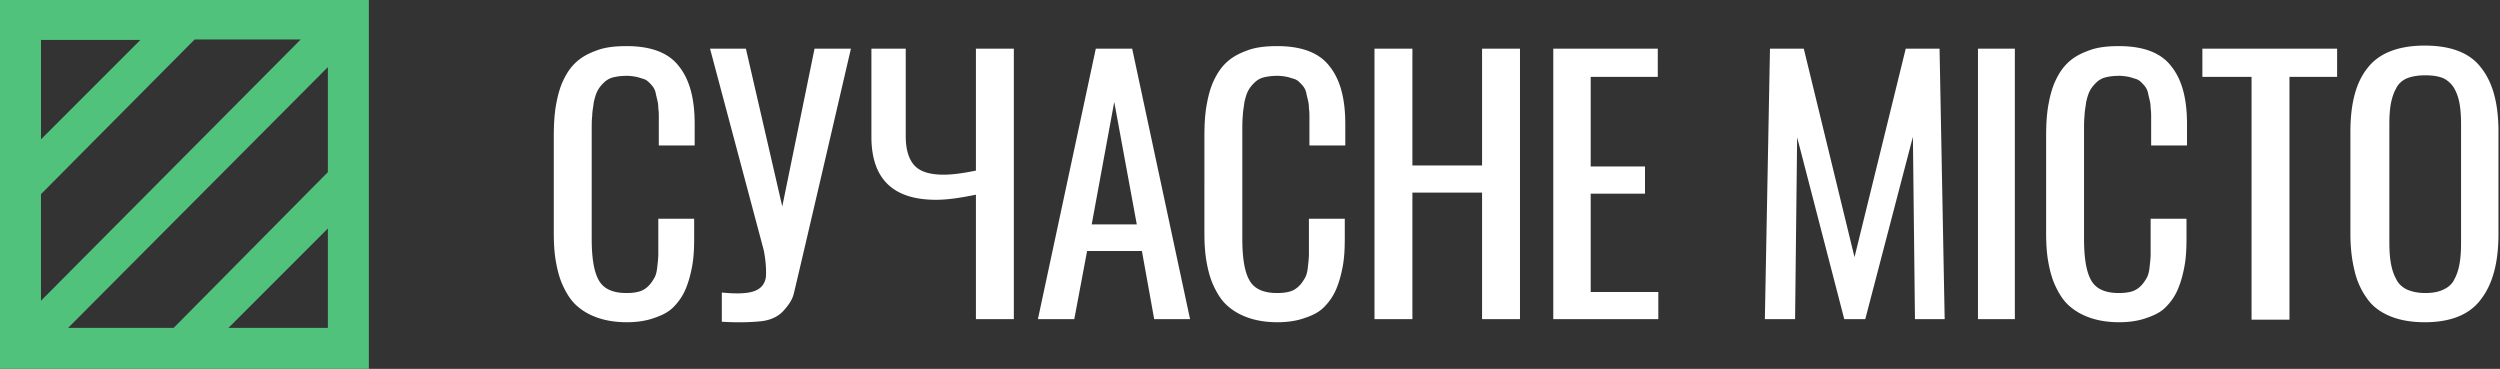 <svg width="122" height="18" fill="none" xmlns="http://www.w3.org/2000/svg"><rect width="100%" height="100%" fill="#333333" stroke="none"/><path d="M0 0v18h18V0H0zm16 3.275V8.4L8.475 16h-5.15L16 3.275zm-14 11.4v-5.2l7.5-7.55h5.175L2 14.675zM6.85 1.95L2 6.8V1.95h4.85zM11.15 16L16 11.15V16h-4.85z" fill="#50C27B"/><path d="M30.6 15.725c-.55 0-1.025-.075-1.45-.225-.425-.15-.75-.35-1.025-.6-.275-.25-.475-.575-.65-.95-.175-.375-.275-.775-.35-1.2-.075-.425-.1-.9-.1-1.4V6.675c0-.55.025-1.05.1-1.5.075-.425.175-.85.35-1.225.175-.375.375-.675.65-.925s.6-.425 1.025-.575c.4-.15.9-.2 1.425-.2 1.2 0 2.05.325 2.55.975.525.65.775 1.575.775 2.825V7.1h-1.75V5.7c0-.125 0-.25-.025-.425 0-.175-.025-.3-.05-.4-.025-.1-.05-.2-.075-.325a.834.834 0 0 0-.125-.3 1.617 1.617 0 0 0-.2-.225.647.647 0 0 0-.275-.175c-.1-.025-.225-.075-.35-.1-.125-.025-.3-.05-.45-.05-.25 0-.475.025-.675.075-.2.05-.35.15-.475.275-.125.125-.225.25-.3.4-.075.15-.125.325-.175.55-.025.225-.075.45-.075.65-.025.2-.025.475-.025.775v5.225c0 1 .125 1.675.375 2.075.25.4.7.575 1.325.575.25 0 .45-.025.625-.075.175-.05.325-.15.45-.275.125-.125.2-.25.275-.375.075-.125.125-.3.15-.55.025-.225.05-.425.05-.625v-1.725h1.75v.975c0 .5-.025.95-.1 1.35-.075.4-.175.775-.325 1.125-.15.35-.35.625-.6.875s-.575.4-.95.525c-.35.125-.8.2-1.3.2zm4.625-.025v-1.425c.75.075 1.275.05 1.6-.075.325-.125.5-.35.55-.675.025-.325 0-.775-.1-1.3l-2.625-9.85h1.75l1.775 7.7 1.575-7.7h1.775s-2.725 11.75-2.8 12c-.075.275-.25.525-.5.8s-.625.45-1.075.5c-.475.05-1.125.075-1.925.025zm12.4-.125V9.5c-.725.15-1.375.25-1.95.25-2.1 0-3.15-1.025-3.15-3.075v-4.3H44.2V6.65c0 .65.15 1.125.425 1.425.275.3.75.45 1.425.45.425 0 .975-.075 1.575-.2v-5.95h1.85v13.2h-1.85zm3.025 0l2.825-13.2h1.775l2.825 13.2h-1.75l-.6-3.325H53.05l-.625 3.325H50.65zm2.625-4.625h2.2l-1.1-5.975-1.1 5.975zm9.075 4.775c-.55 0-1.025-.075-1.45-.225-.425-.15-.75-.35-1.025-.6-.275-.25-.475-.575-.65-.95-.175-.375-.275-.775-.35-1.2-.075-.425-.1-.9-.1-1.4V6.675c0-.55.025-1.05.1-1.5.075-.425.175-.85.35-1.225.175-.375.375-.675.65-.925s.6-.425 1.025-.575c.4-.15.9-.2 1.425-.2 1.2 0 2.05.325 2.55.975.525.65.775 1.575.775 2.825V7.1H63.9V5.7c0-.125 0-.25-.025-.425 0-.175-.025-.3-.05-.4-.025-.1-.05-.2-.075-.325a.834.834 0 0 0-.125-.3 1.617 1.617 0 0 0-.2-.225.647.647 0 0 0-.275-.175c-.1-.025-.225-.075-.35-.1-.125-.025-.3-.05-.45-.05-.25 0-.475.025-.675.075-.2.05-.35.15-.475.275-.125.125-.225.25-.3.4-.075.15-.125.325-.175.55-.025.225-.075.45-.075.65-.025.2-.025.475-.025.775v5.225c0 1 .125 1.675.375 2.075.25.4.7.575 1.325.575.25 0 .45-.025.625-.075.175-.05.325-.15.45-.275.125-.125.2-.25.275-.375.075-.125.125-.3.15-.55.025-.225.05-.425.05-.625v-1.725h1.75v.975c0 .5-.025.95-.1 1.35-.075.4-.175.775-.325 1.125-.15.35-.35.625-.6.875s-.575.4-.95.525c-.35.125-.8.2-1.3.2zm4.725-.15v-13.2h1.85v5.7h3.4v-5.7h1.85v13.2h-1.85V9.4h-3.4v6.175h-1.85zm8.725 0v-13.2h5.1V3.75h-3.274v4.375h2.65V9.45h-2.65v4.8h3.3v1.325H75.8zm10.325 0l.25-13.2h1.65L90.5 12.55 93 2.375h1.65l.25 13.2h-1.45l-.1-8.9-2.325 8.9H90L87.7 6.7l-.1 8.875h-1.475zm10.4 0v-13.2h1.8v13.2h-1.8zm6.901.15c-.55 0-1.025-.075-1.45-.225-.425-.15-.75-.35-1.025-.6-.275-.25-.475-.575-.65-.95-.175-.375-.275-.775-.35-1.2-.075-.425-.1-.9-.1-1.4V6.675c0-.55.025-1.05.1-1.5.075-.425.175-.85.35-1.225.175-.375.375-.675.65-.925s.6-.425 1.025-.575c.4-.15.9-.2 1.425-.2 1.2 0 2.05.325 2.55.975.525.65.775 1.575.775 2.825V7.1h-1.75V5.7c0-.125 0-.25-.025-.425 0-.175-.025-.3-.05-.4-.025-.1-.05-.2-.075-.325a.834.834 0 0 0-.125-.3 1.617 1.617 0 0 0-.2-.225.647.647 0 0 0-.275-.175c-.1-.025-.225-.075-.35-.1-.125-.025-.3-.05-.45-.05-.25 0-.475.025-.675.075-.2.05-.35.15-.475.275-.125.125-.225.25-.3.4-.075.15-.125.325-.175.55-.025.225-.075.45-.075.65-.025.2-.025.475-.025.775v5.225c0 1 .125 1.675.375 2.075.25.4.7.575 1.325.575.25 0 .45-.025.625-.075.175-.05.325-.15.45-.275.125-.125.2-.25.275-.375.075-.125.125-.3.15-.55.025-.225.05-.425.05-.625v-1.725h1.75v.975c0 .5-.025.95-.1 1.35-.075.4-.175.775-.325 1.125-.15.35-.35.625-.6.875s-.575.4-.95.525c-.35.125-.8.2-1.3.2zm6.45-.15V3.75h-2.4V2.375h6.575V3.75h-2.325V15.6h-1.85v-.025zm8.449.15c-.65 0-1.225-.1-1.7-.3-.475-.2-.85-.475-1.125-.875a3.706 3.706 0 0 1-.6-1.35c-.125-.5-.2-1.1-.2-1.775v-5c0-1.375.275-2.425.85-3.125.55-.7 1.475-1.075 2.775-1.075 1.275 0 2.2.35 2.75 1.075.575.725.85 1.75.85 3.125v5c0 1.375-.275 2.425-.85 3.175-.55.75-1.475 1.125-2.75 1.125zm-.875-1.6c.225.1.525.175.9.175.35 0 .65-.05.9-.175.225-.1.425-.275.525-.5.125-.225.2-.475.25-.75.05-.275.075-.6.075-1.025v-5.8c0-.4-.025-.725-.075-1-.05-.275-.125-.5-.25-.725a1.266 1.266 0 0 0-.525-.5c-.225-.1-.525-.15-.9-.15-.35 0-.65.05-.9.15-.225.1-.425.275-.525.5-.125.225-.2.475-.25.725-.05.275-.075.6-.075 1v5.775c0 .4.025.75.075 1.025.05.275.125.525.25.75.1.225.275.4.525.525z" fill="#fff"/></svg>